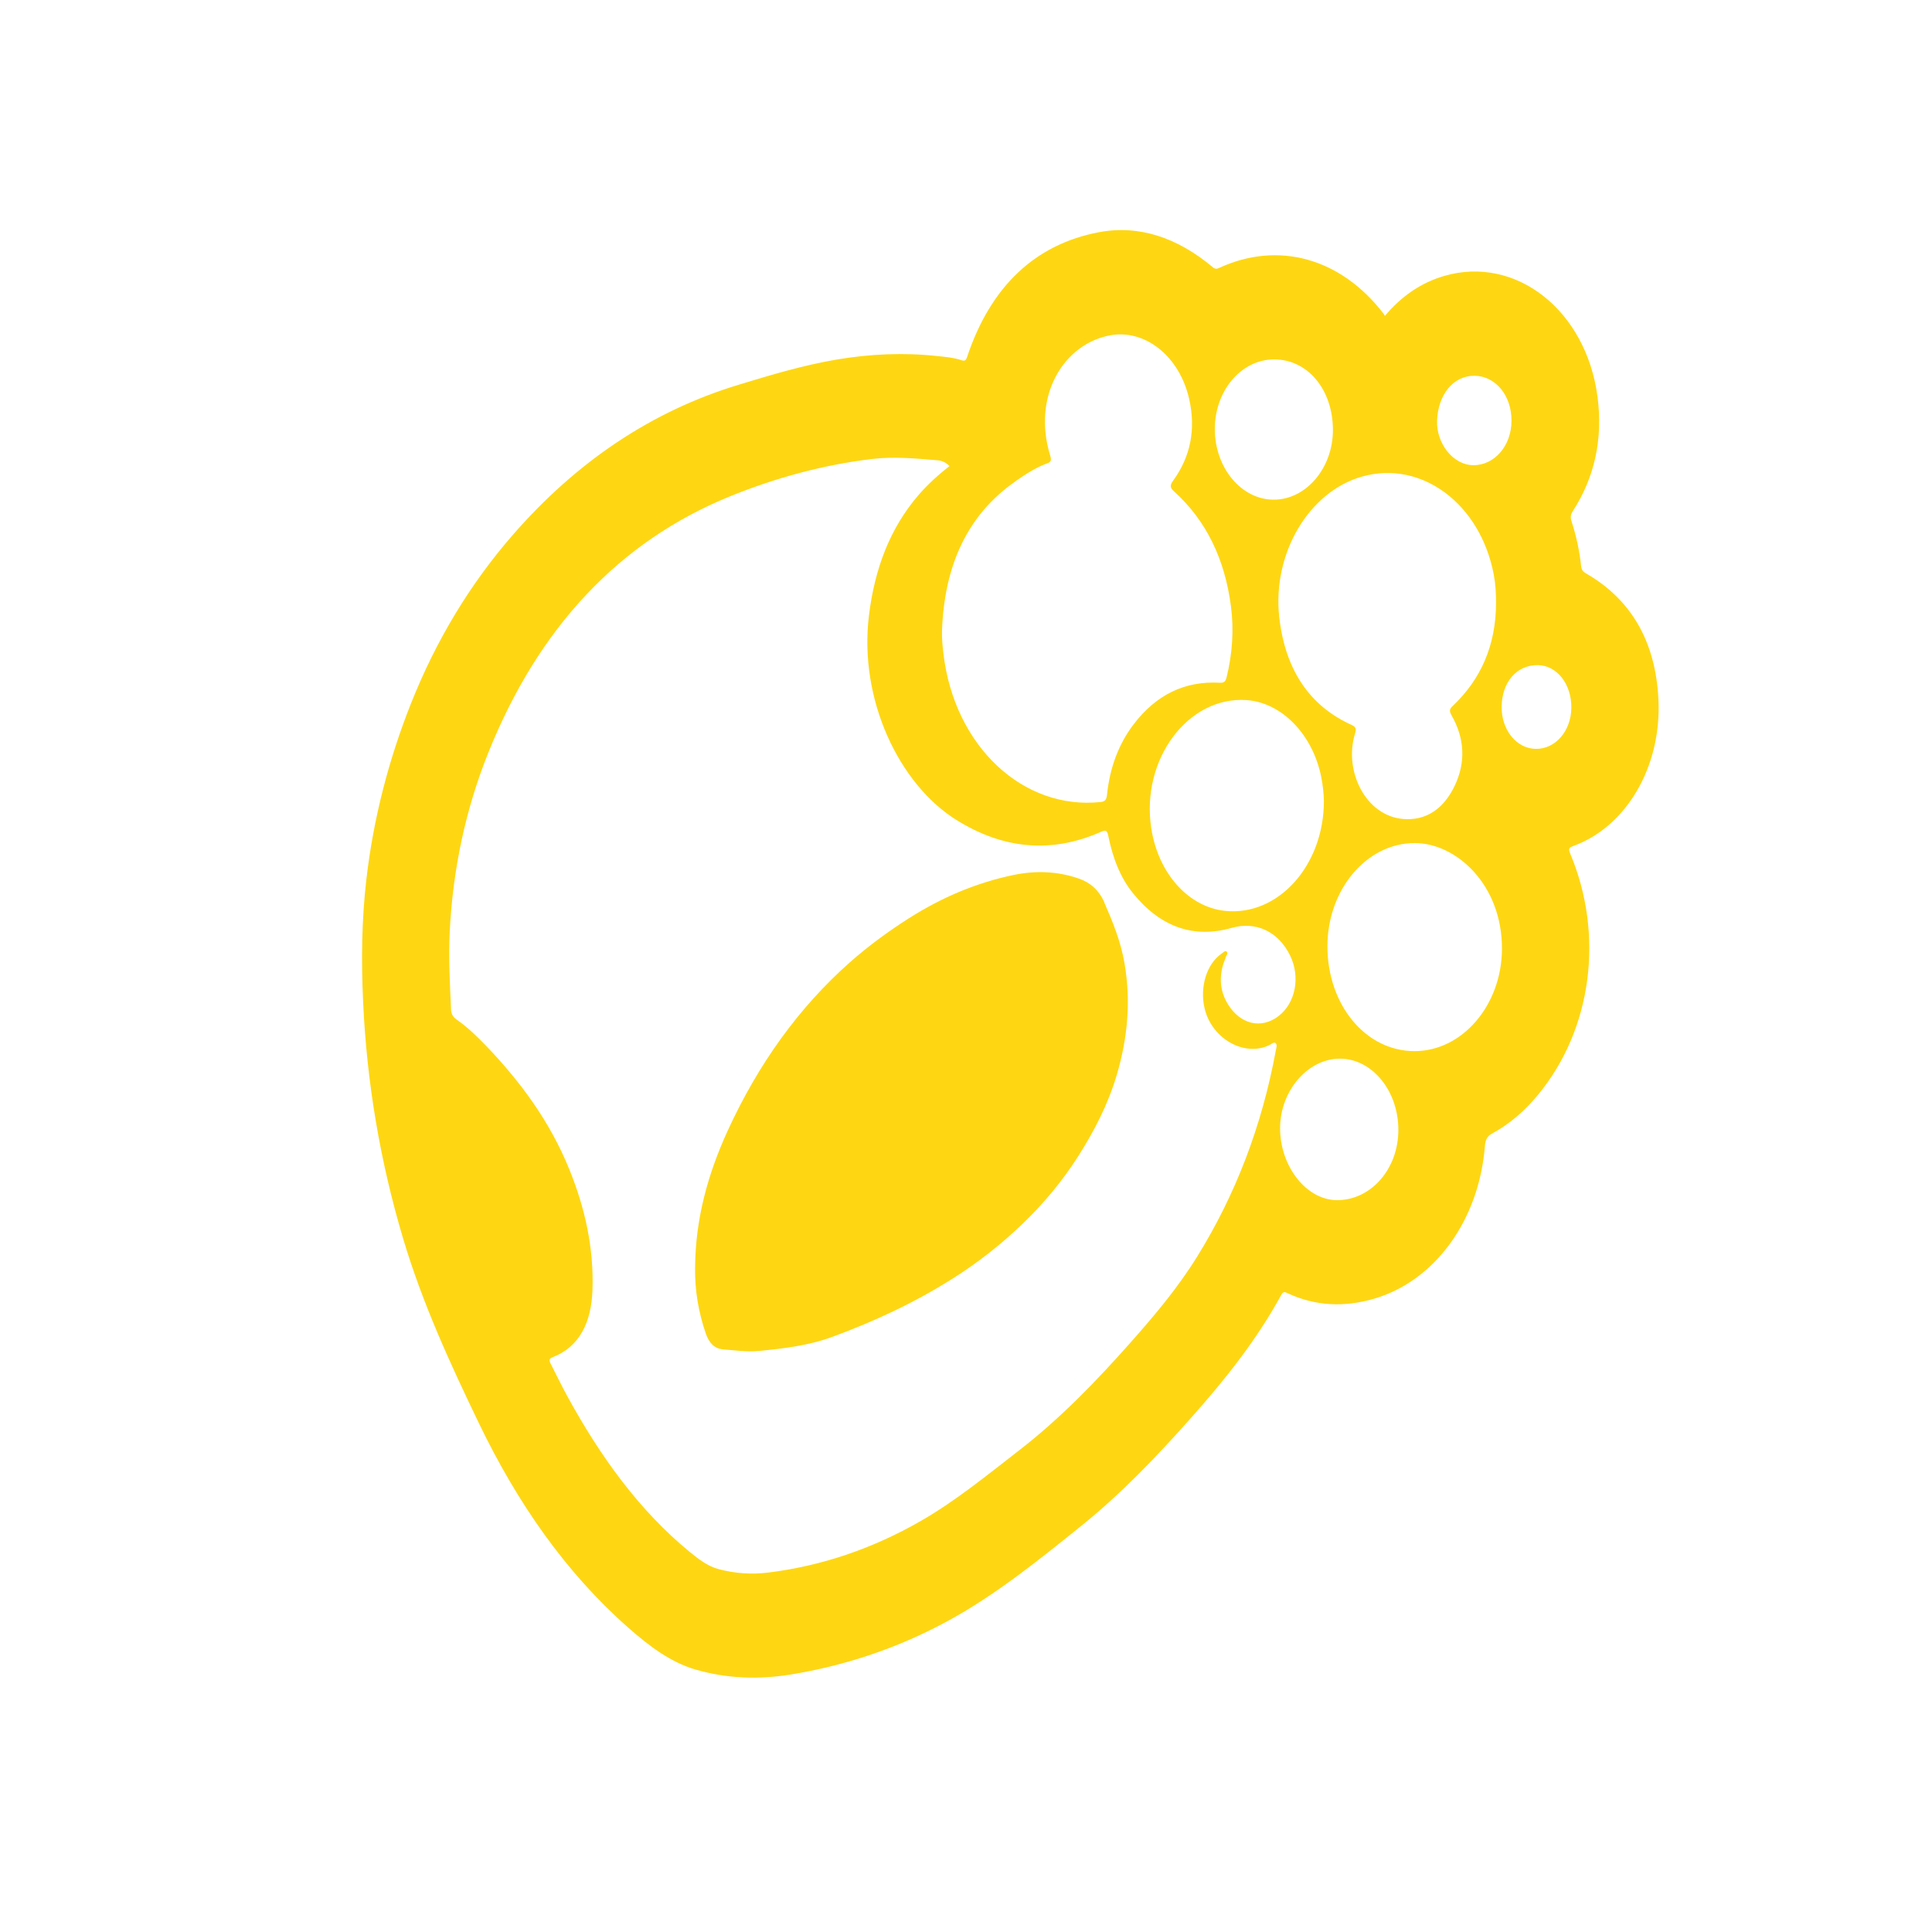 <svg width="80" height="80" viewBox="0 0 80 80" fill="none" xmlns="http://www.w3.org/2000/svg">
<g id="EGG-ALIEN">
<g id="Layer_2-2">
<g id="ALIEN_-_FULL_COLOUR">
<path id="Vector" d="M65.146 35.031C67.313 34.248 68.804 31.785 68.673 28.977C68.56 26.54 67.519 24.809 65.682 23.749C65.56 23.679 65.487 23.611 65.47 23.439C65.405 22.801 65.268 22.184 65.073 21.584C65.019 21.42 65.036 21.309 65.126 21.166C66.034 19.761 66.379 18.169 66.15 16.428C65.678 12.842 62.761 10.559 59.798 11.427C58.858 11.702 58.045 12.248 57.345 13.081C57.326 13.046 57.311 13.015 57.292 12.992C55.519 10.681 52.923 9.959 50.459 11.104C50.326 11.165 50.26 11.099 50.172 11.026C48.758 9.856 47.18 9.293 45.485 9.619C42.891 10.118 41.032 11.826 40.047 14.777C39.994 14.936 39.944 14.957 39.811 14.915C39.481 14.805 39.14 14.777 38.798 14.742C37.408 14.592 36.024 14.655 34.642 14.889C33.264 15.122 31.919 15.525 30.573 15.936C26.992 17.024 23.88 19.109 21.224 22.161C19.464 24.185 18.056 26.512 17.011 29.146C16.095 31.459 15.464 33.877 15.17 36.415C14.975 38.095 14.958 39.777 15.035 41.468C15.187 44.836 15.743 48.097 16.689 51.275C17.492 53.97 18.64 56.461 19.827 58.926C21.413 62.22 23.415 65.103 25.994 67.38C26.859 68.142 27.756 68.832 28.814 69.137C30.11 69.51 31.425 69.552 32.741 69.339C35.007 68.968 37.191 68.243 39.275 67.106C41.232 66.036 43.009 64.603 44.783 63.174C46.421 61.856 47.904 60.306 49.337 58.69C50.715 57.137 52.021 55.511 53.06 53.609C53.142 53.461 53.215 53.501 53.311 53.548C54.491 54.097 55.695 54.132 56.912 53.773C59.427 53.029 61.242 50.522 61.487 47.456C61.508 47.196 61.579 47.048 61.785 46.938C62.515 46.541 63.154 45.986 63.712 45.303C65.922 42.599 66.433 38.712 65.021 35.35C64.929 35.132 64.98 35.092 65.144 35.034L65.146 35.031ZM61.056 15.56C61.927 15.57 62.59 16.374 62.588 17.418C62.588 18.453 61.89 19.264 61.013 19.262C60.159 19.259 59.476 18.349 59.506 17.427C59.541 16.349 60.174 15.551 61.058 15.56H61.056ZM61.854 23.798C61.927 24.18 61.948 24.568 61.948 24.959C61.946 26.737 61.307 28.14 60.156 29.231C60.004 29.374 60.011 29.451 60.111 29.63C60.648 30.575 60.704 31.574 60.223 32.564C59.762 33.511 59.036 33.985 58.114 33.913C56.551 33.793 55.635 31.926 56.107 30.38C56.169 30.176 56.148 30.101 55.965 30.017C54.236 29.235 53.219 27.748 52.972 25.564C52.674 22.912 54.206 20.343 56.418 19.729C58.871 19.048 61.302 20.866 61.854 23.796V23.798ZM54.82 33.167C54.818 35.855 52.916 37.935 50.745 37.719C49.212 37.567 47.953 36.162 47.67 34.285C47.238 31.447 49.191 28.827 51.611 28.989C53.073 29.088 54.356 30.408 54.71 32.175C54.781 32.531 54.813 32.89 54.82 33.167ZM52.76 14.882C54.15 14.882 55.191 16.13 55.193 17.803C55.195 19.386 54.077 20.697 52.732 20.69C51.395 20.683 50.303 19.367 50.303 17.765C50.303 16.17 51.403 14.882 52.76 14.882ZM42.054 19.923C42.474 19.632 42.901 19.351 43.371 19.184C43.528 19.128 43.541 19.041 43.487 18.868C42.725 16.37 44.06 14.24 45.964 13.886C47.384 13.62 48.835 14.716 49.242 16.527C49.524 17.777 49.294 18.912 48.584 19.893C48.442 20.087 48.436 20.188 48.612 20.345C49.946 21.549 50.719 23.151 50.972 25.114C51.099 26.104 51.026 27.08 50.792 28.041C50.747 28.232 50.669 28.281 50.511 28.271C49.088 28.189 47.88 28.747 46.925 30.014C46.305 30.835 45.953 31.813 45.839 32.906C45.818 33.106 45.762 33.19 45.588 33.209C42.356 33.556 39.52 30.894 39.067 27.077C39.028 26.761 38.998 26.442 39.007 26.113C39.103 23.413 40.06 21.309 42.056 19.926L42.054 19.923ZM50.803 39.413C50.732 39.338 50.654 39.439 50.59 39.483C49.961 39.91 49.676 40.874 49.876 41.74C50.169 43.021 51.551 43.792 52.588 43.262C52.661 43.225 52.753 43.124 52.826 43.201C52.895 43.274 52.848 43.398 52.828 43.499C52.255 46.617 51.167 49.459 49.575 52.028C48.768 53.332 47.809 54.467 46.826 55.577C45.389 57.2 43.891 58.743 42.228 60.034C40.889 61.07 39.571 62.152 38.125 62.982C36.123 64.131 34.015 64.844 31.805 65.117C31.123 65.201 30.436 65.154 29.762 64.976C29.322 64.861 28.945 64.577 28.578 64.277C26.485 62.565 24.865 60.327 23.492 57.815C23.249 57.374 23.031 56.914 22.799 56.464C22.732 56.334 22.734 56.259 22.876 56.203C24.007 55.767 24.485 54.746 24.533 53.421C24.595 51.667 24.217 50.008 23.582 48.439C22.767 46.424 21.544 44.787 20.144 43.321C19.756 42.915 19.352 42.53 18.906 42.216C18.771 42.122 18.685 42 18.677 41.806C18.629 40.724 18.567 39.648 18.623 38.564C18.754 35.974 19.282 33.504 20.217 31.173C22.301 25.98 25.644 22.421 30.219 20.556C32.127 19.78 34.09 19.248 36.105 19.006C37.017 18.896 37.923 18.985 38.831 19.06C39.002 19.074 39.168 19.149 39.318 19.297C38.861 19.656 38.432 20.041 38.043 20.488C36.854 21.863 36.217 23.55 35.981 25.489C35.556 28.961 37.226 32.47 39.605 33.955C41.545 35.165 43.55 35.355 45.609 34.436C45.8 34.351 45.85 34.407 45.891 34.609C46.073 35.505 46.378 36.329 46.925 36.999C48.058 38.39 49.425 38.871 51.006 38.421C52.002 38.137 52.942 38.571 53.427 39.58C53.85 40.462 53.644 41.531 52.946 42.071C52.23 42.624 51.356 42.42 50.843 41.578C50.528 41.062 50.472 40.502 50.659 39.903C50.687 39.814 50.73 39.732 50.753 39.643C50.773 39.566 50.867 39.483 50.8 39.413H50.803ZM55.356 49.696C54.099 49.689 53.004 48.301 53.006 46.715C53.008 45.162 54.159 43.832 55.491 43.837C56.82 43.842 57.905 45.172 57.903 46.788C57.903 48.406 56.766 49.703 55.356 49.696ZM58.564 43.525C56.547 43.52 54.966 41.613 54.966 39.181C54.966 36.828 56.599 34.902 58.588 34.91C60.313 34.914 62.212 36.648 62.193 39.312C62.176 41.625 60.551 43.53 58.564 43.525ZM63.586 31.009C62.789 30.995 62.165 30.216 62.18 29.254C62.195 28.232 62.813 27.528 63.682 27.542C64.472 27.554 65.079 28.332 65.066 29.313C65.053 30.277 64.403 31.023 63.586 31.009Z" fill="#FED712"/>
<path id="Vector_2" d="M45.733 37.375C45.501 36.845 45.132 36.54 44.681 36.383C43.791 36.071 42.879 36.042 41.964 36.232C40.439 36.549 38.997 37.157 37.63 38.027C36.78 38.569 35.965 39.164 35.19 39.849C33.065 41.731 31.39 44.072 30.125 46.835C29.319 48.599 28.795 50.459 28.782 52.488C28.767 53.438 28.926 54.343 29.226 55.22C29.36 55.61 29.585 55.847 29.943 55.875C30.435 55.912 30.924 55.99 31.422 55.941C32.445 55.84 33.467 55.722 34.452 55.361C36.185 54.725 37.87 53.944 39.475 52.926C40.492 52.281 41.447 51.535 42.342 50.675C43.2 49.851 43.977 48.927 44.645 47.879C45.303 46.844 45.876 45.746 46.241 44.515C46.69 43.002 46.838 41.456 46.561 39.87C46.406 38.981 46.078 38.175 45.728 37.375H45.733Z" fill="#FED712"/>
</g>
</g>
</g>
</svg>
